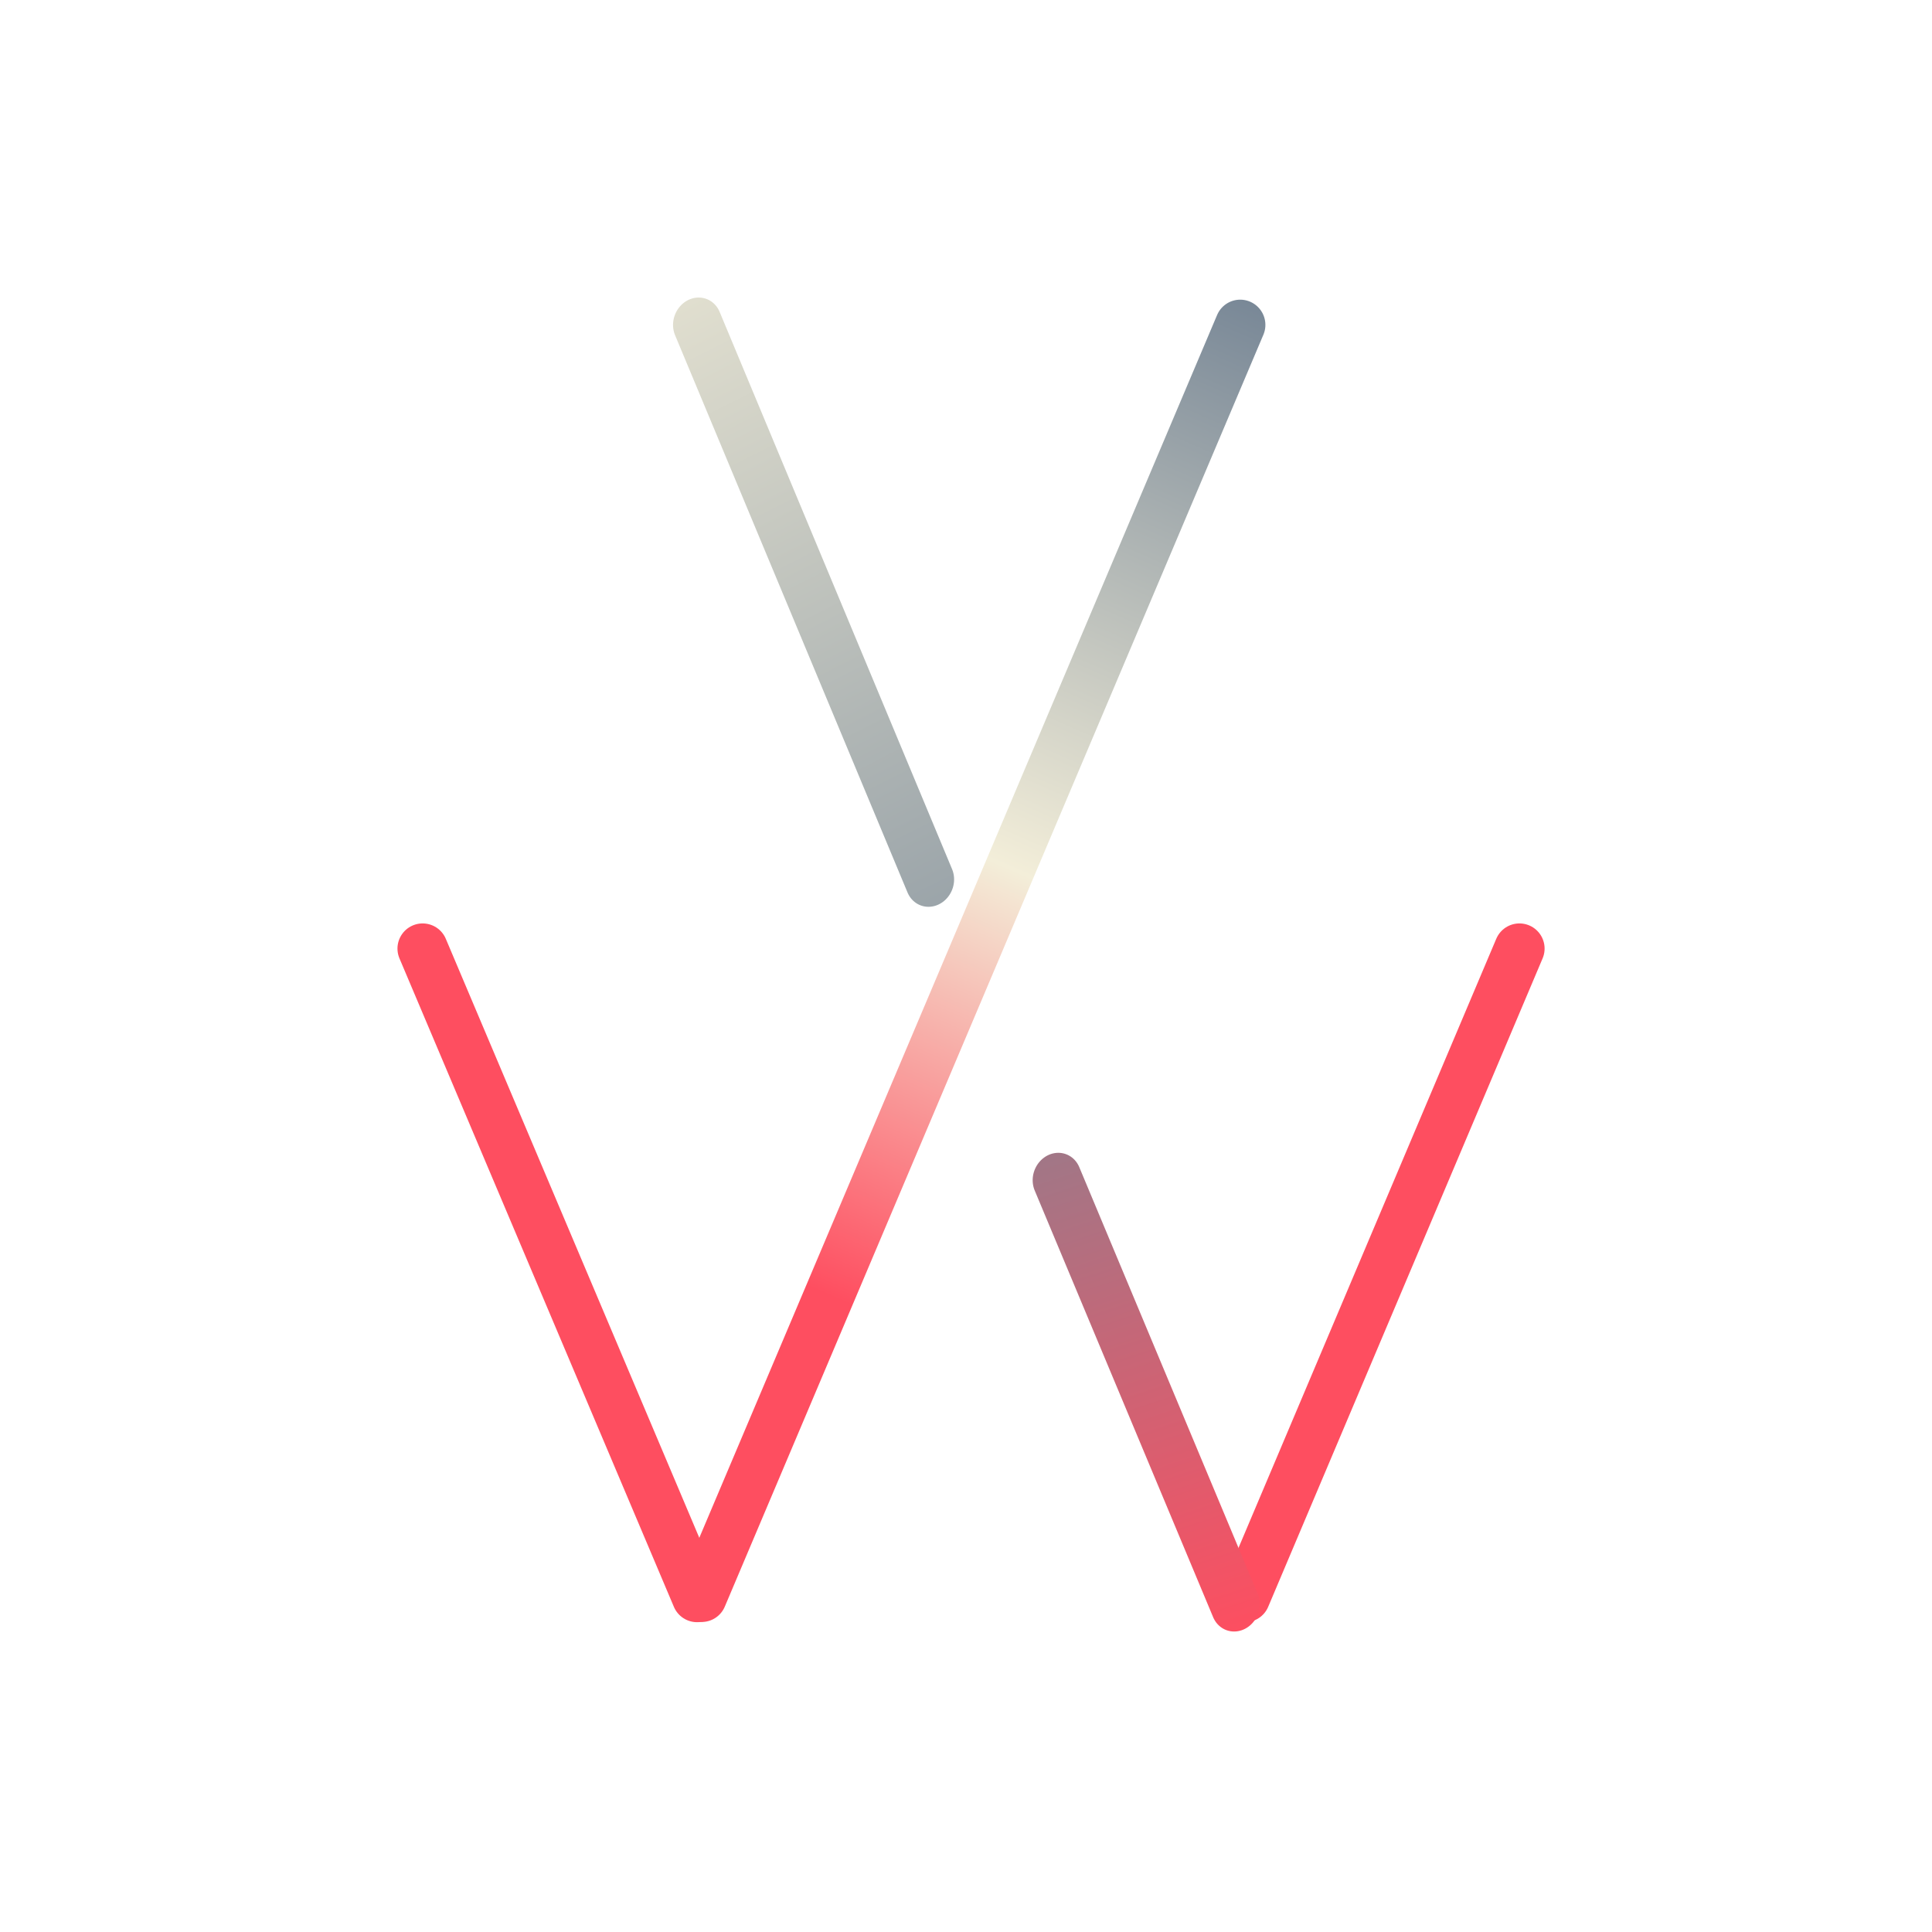 <svg width="192" height="192" viewBox="0 0 192 192" fill="none" xmlns="http://www.w3.org/2000/svg">
<rect width="192" height="192" fill="white"/>
<line x1="2.5" y1="-2.5" x2="139.748" y2="-2.5" transform="matrix(-0.39 0.921 -0.92 -0.392 121.93 29)" stroke="url(#paint0_linear)" stroke-width="5" stroke-linecap="round"/>
<path d="M69.272 158.711L42 94.269" stroke="#FE4E60" stroke-width="5" stroke-linecap="round"/>
<path d="M123.728 158.711L151 94.269" stroke="#FE4E60" stroke-width="5" stroke-linecap="round"/>
<line x1="2.5" y1="-2.5" x2="62.506" y2="-2.5" transform="matrix(0.385 0.923 -0.886 0.463 66.123 31)" stroke="url(#paint1_linear)" stroke-width="5" stroke-linecap="round"/>
<line x1="2.5" y1="-2.5" x2="48.445" y2="-2.5" transform="matrix(0.386 0.923 -0.886 0.464 101.861 116)" stroke="url(#paint2_linear)" stroke-width="5" stroke-linecap="round"/>
<defs>
<linearGradient id="paint0_linear" x1="107.24" y1="0.73" x2="0.002" y2="-0.204" gradientUnits="userSpaceOnUse">
<stop stop-color="#FE4E60"/>
<stop offset="0.43" stop-color="#F3EED9"/>
<stop offset="1" stop-color="#798897"/>
</linearGradient>
<linearGradient id="paint1_linear" x1="107.055" y1="1.49" x2="-17.757" y2="-0.278" gradientUnits="userSpaceOnUse">
<stop offset="0.078" stop-color="#798897"/>
<stop offset="1" stop-color="#F3EED9"/>
</linearGradient>
<linearGradient id="paint2_linear" x1="51.17" y1="-0.448" x2="-20.738" y2="-12.365" gradientUnits="userSpaceOnUse">
<stop stop-color="#FE4E60"/>
<stop offset="1" stop-color="#798897"/>
</linearGradient>
</defs>
</svg>
